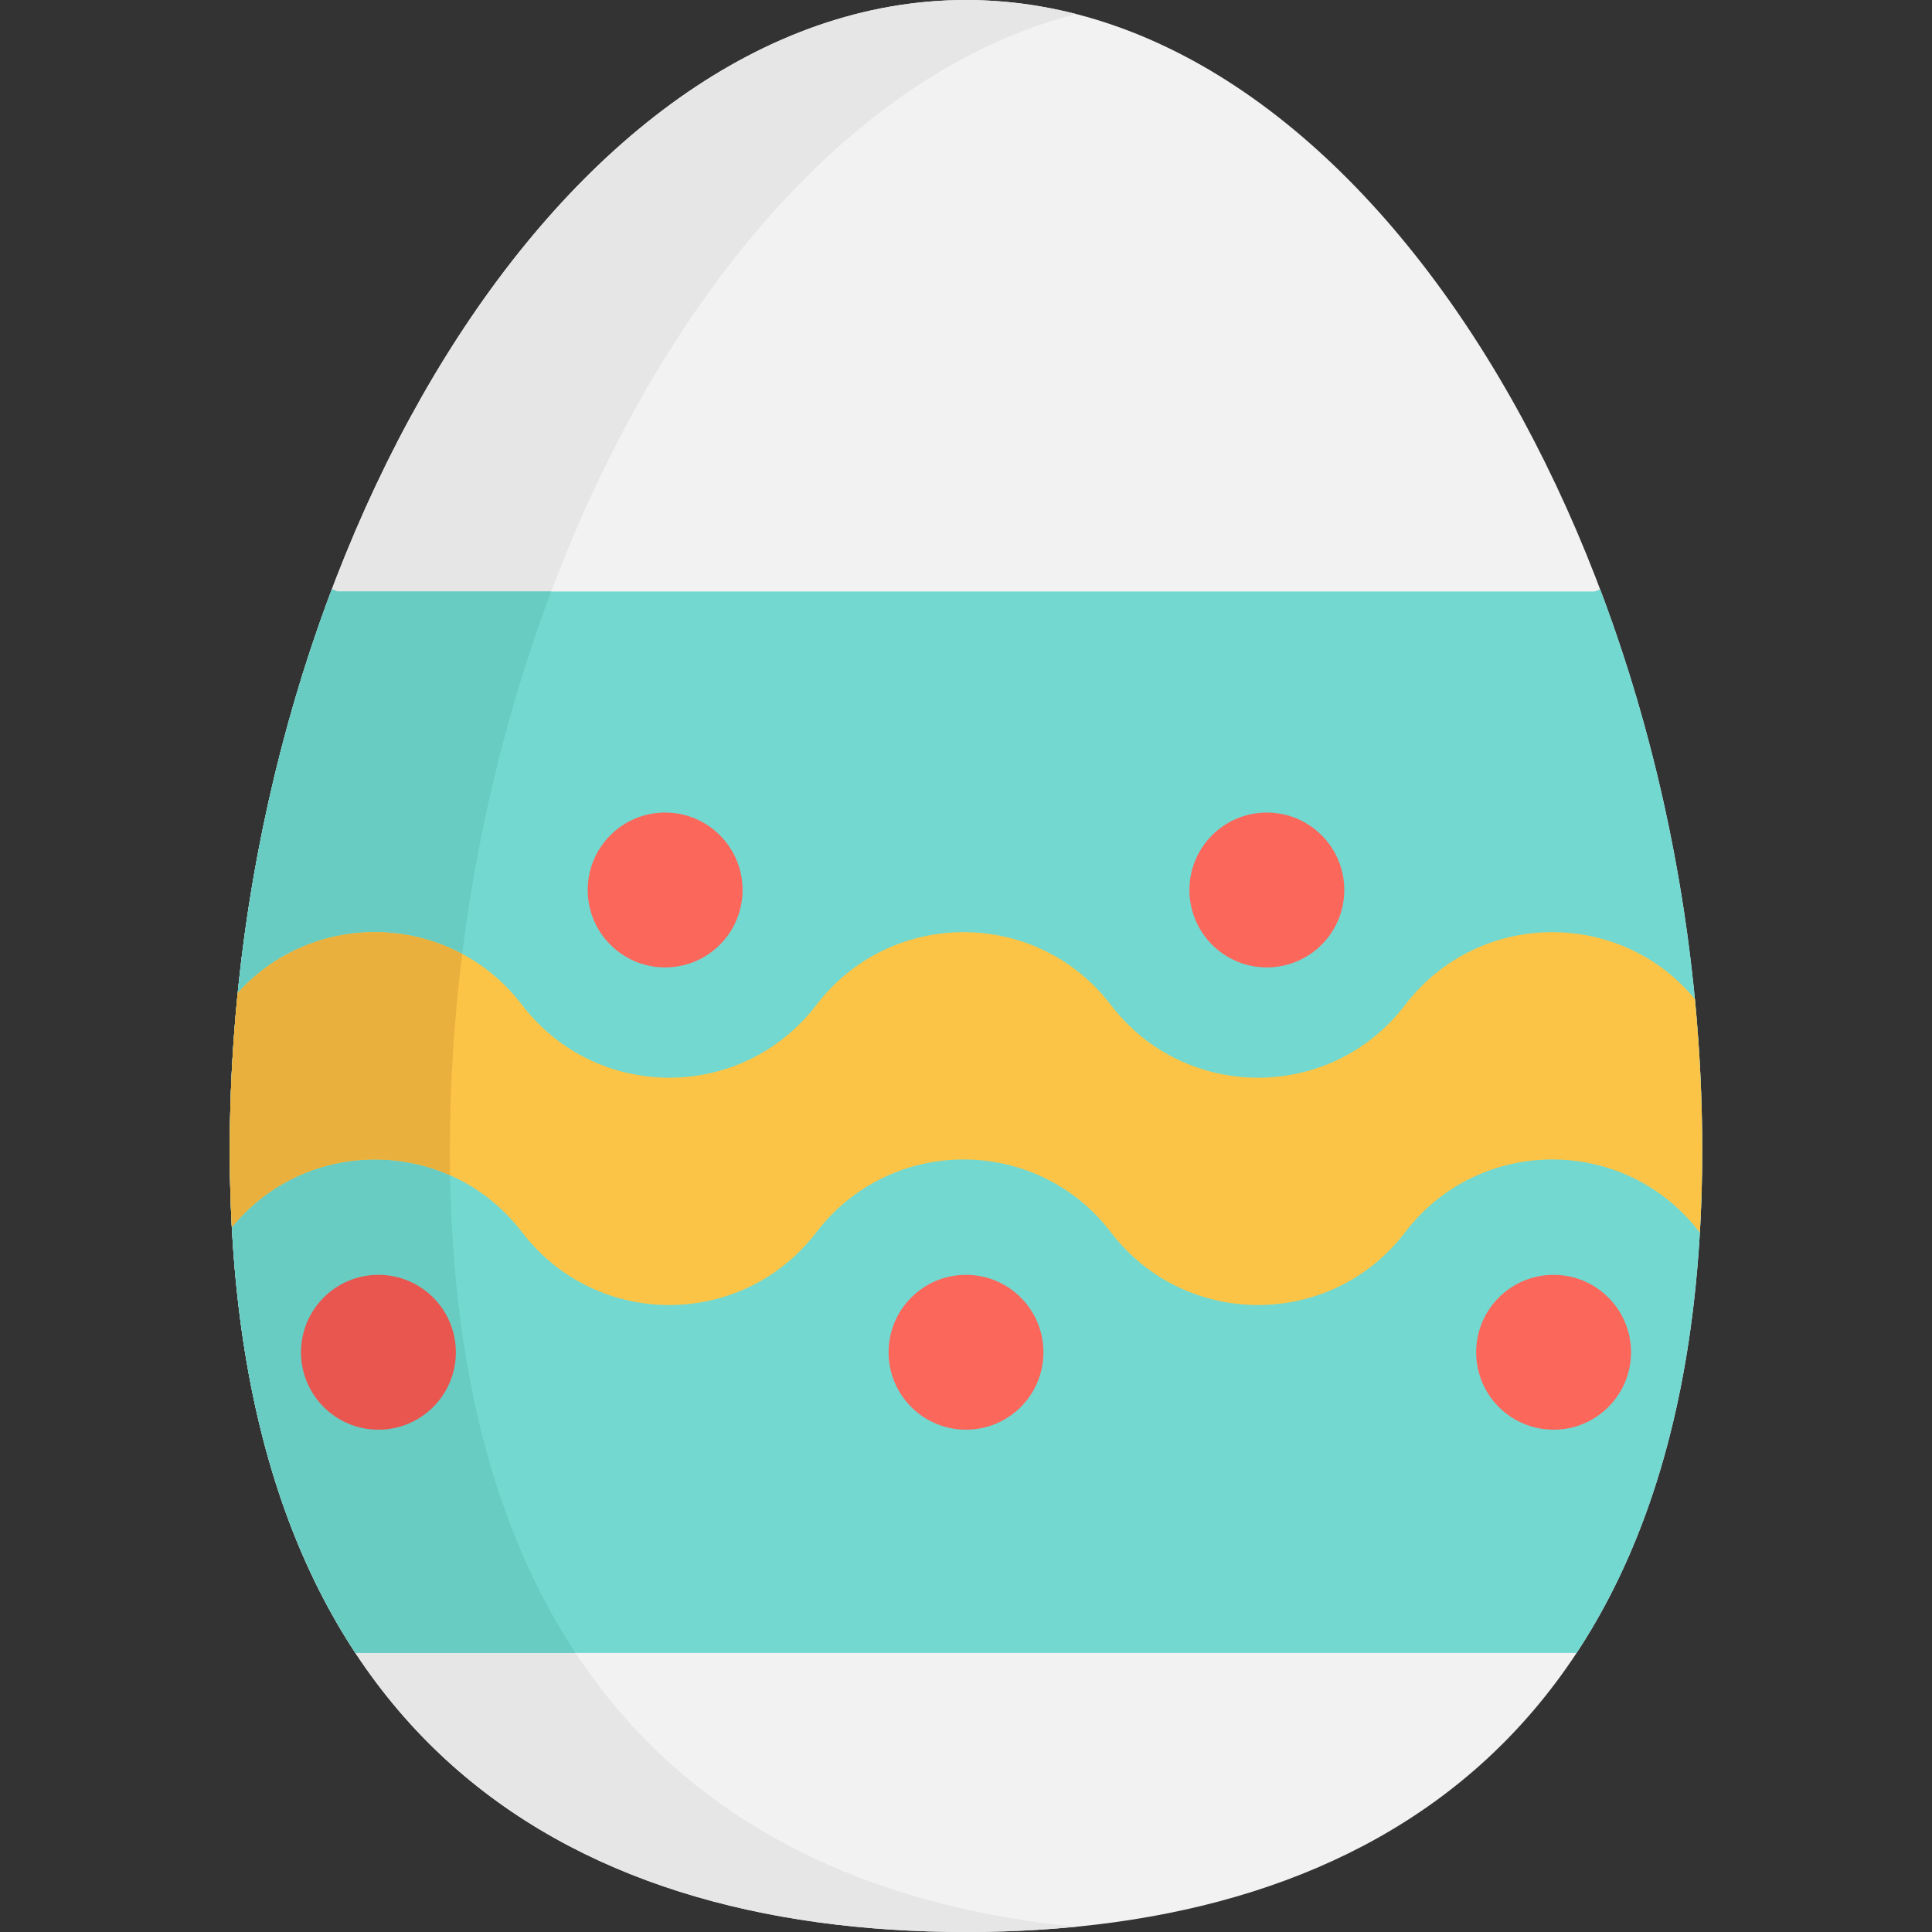 <?xml version="1.0" encoding="iso-8859-1"?>
<!-- Generator: Adobe Illustrator 19.0.0, SVG Export Plug-In . SVG Version: 6.00 Build 0)  -->
<!-- It's not only an image, it's an easter-egg-ception  CFl1X-3gg_C3p710n_!  -->
<svg version="1.1" id="Layer_1" xmlns="http://www.w3.org/2000/svg" xmlns:xlink="http://www.w3.org/1999/xlink" x="0px" y="0px"
	 viewBox="0 0 512 512" style="enable-background:new 0 0 512 512;" xml:space="preserve">
<rect x="0" y="0" width="512" height="512" fill="#333333" stroke="none"/>
<path style="fill:#F2F2F2;" d="M451.101,304.796C451.101,458.979,363.75,512,255.998,512S60.894,458.979,60.894,304.796
	S148.245,0,255.998,0S451.101,150.613,451.101,304.796z"/>
<path style="fill:#E6E6E6;" d="M119.236,304.796c0-139.997,72.018-277.04,165.933-301.075C275.651,1.285,265.911,0,255.998,0
	C148.245,0,60.894,150.613,60.894,304.796S148.245,512,255.997,512c9.915,0,19.654-0.454,29.171-1.389
	C191.254,501.383,119.236,444.792,119.236,304.796z"/>
<path style="fill:#73D8D0;" d="M451.106,304.794c0,57.787-12.265,101.351-33.282,133.246H94.18
	c-21.017-31.895-33.282-75.459-33.282-133.246c0-51.797,9.854-103.192,27.033-148.61l1.517,0.57h333.109l1.517-0.57
	C441.253,201.601,451.106,252.997,451.106,304.794z"/>
<path style="fill:#69CCC2;" d="M152.512,438.04H94.18c-21.017-31.895-33.282-75.459-33.282-133.246
	c0-51.797,9.854-103.192,27.033-148.61l1.517,0.57h56.62c-17.063,45.275-26.839,96.463-26.839,148.04
	C119.229,362.568,131.495,406.145,152.512,438.04z"/>
<path style="fill:#FCC447;" d="M451.106,304.794c0,7.494-0.207,14.742-0.622,21.756h-0.091c-9.815-12.849-24.414-19.28-39-19.28
	c-14.599,0-29.198,6.431-39.013,19.28c-9.802,12.862-24.401,19.293-39,19.293c-14.586,0-29.185-6.431-39-19.293
	c-9.815-12.849-24.401-19.28-39-19.28c-14.586,0-29.185,6.431-39.026,19.28c-9.828,12.862-24.401,19.293-39,19.293
	c-14.586,0-29.159-6.431-39-19.293c-5.238-6.859-11.837-11.889-19.059-15.092c-19.396-8.583-43.344-4.006-57.852,13.756
	c-0.363-6.599-0.545-13.406-0.545-20.421c0-13.938,0.713-27.85,2.087-41.632c15.481-17.192,40.271-20.641,59.512-10.359
	c5.977,3.177,11.41,7.689,15.857,13.51c9.841,12.862,24.414,19.293,39,19.293c14.599,0,29.172-6.431,39-19.293
	c9.841-12.849,24.44-19.28,39.026-19.28c14.599,0,29.185,6.431,39,19.28c9.815,12.862,24.414,19.293,39,19.293
	c14.599,0,29.198-6.431,39-19.293c9.815-12.849,24.414-19.28,39.013-19.28c13.99,0,27.992,5.912,37.781,17.737
	C450.445,278.02,451.106,291.4,451.106,304.794z"/>
<path style="fill:#EAB03D;" d="M119.229,304.794c0,2.243,0.013,4.46,0.065,6.664c-19.396-8.583-43.344-4.006-57.852,13.756
	c-0.363-6.599-0.545-13.406-0.545-20.421c0-13.938,0.713-27.85,2.087-41.632c15.481-17.192,40.271-20.641,59.512-10.359
	C120.357,269.942,119.229,287.342,119.229,304.794z"/>
<g>
	<circle style="fill:#FC675B;" cx="335.728" cy="235.855" r="20.519"/>
	<circle style="fill:#FC675B;" cx="176.266" cy="235.855" r="20.519"/>
</g>
<circle style="fill:#E8564F;" cx="100.288" cy="358.366" r="20.519"/>
<g>
	<circle style="fill:#FC675B;" cx="256.003" cy="358.366" r="20.519"/>
	<circle style="fill:#FC675B;" cx="411.719" cy="358.366" r="20.519"/>
</g>
<g>
</g>
<g>
</g>
<g>
</g>
<g>
</g>
<g>
</g>
<g>
</g>
<g>
</g>
<g>
</g>
<g>
</g>
<g>
</g>
<g>
</g>
<g>
</g>
<g>
</g>
<g>
</g>
<g>
</g>
</svg>

